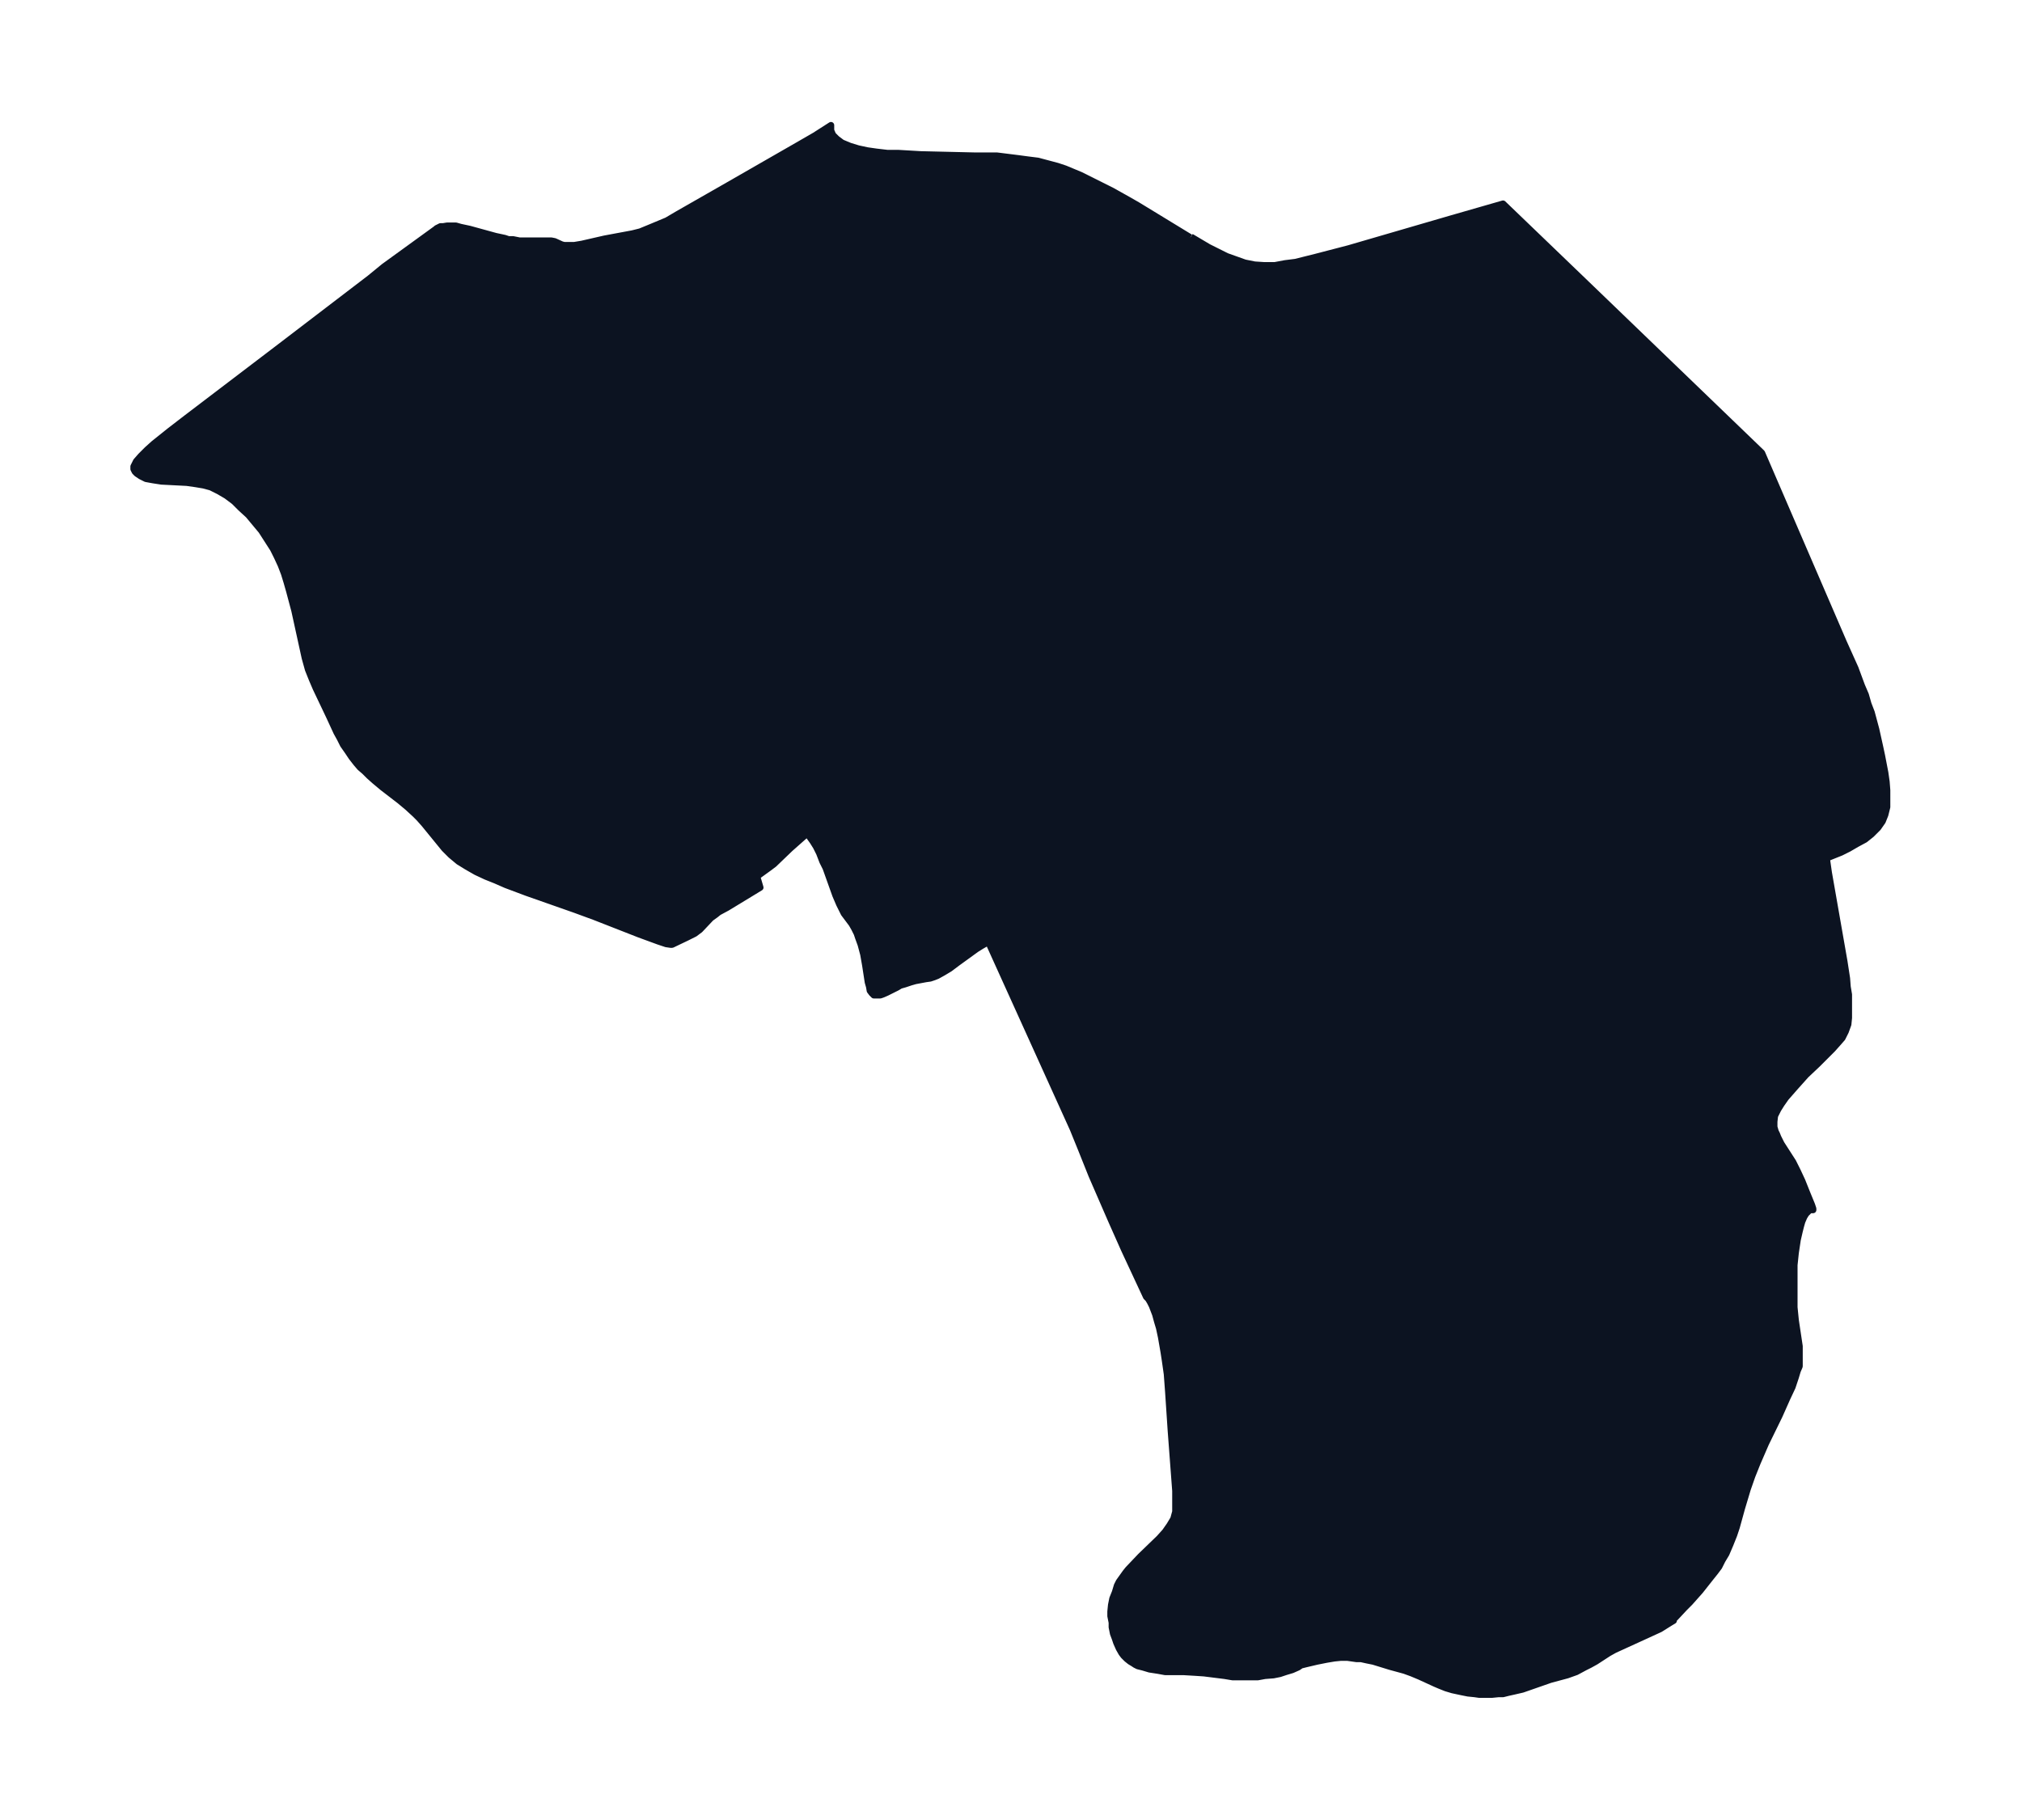 <svg xmlns="http://www.w3.org/2000/svg" xmlns:xlink="http://www.w3.org/1999/xlink" width="415.6" height="374" viewBox="0 0 311.7 280.5"><defs><style>*{stroke-linejoin:round;stroke-linecap:butt}</style></defs><g id="figure_1"><path id="patch_1" fill="none" d="M0 280.5h311.7V0H0z"/><g id="axes_1"><g id="PatchCollection_1"><defs><path id="m6039b2d593" stroke="#0c1321" d="m183.6-244 2.7 1.6 1.4.7 1.4.7 1.4.5 1.4.5 1.5.3 1.5.1h1.6l1.6-.3 1.6-.2 1.6-.4 1.6-.4 5-1.3 15.8-4.6 8-2.3 12.9 12.4 27 26 12.6 29.2 1.8 4 1 2.7.6 1.4.4 1.4.5 1.3.7 2.6.6 2.7.3 1.4.5 2.6.2 1.4.1 1.3v2.6l-.3 1.2-.4 1-.7 1-1 1-1 .8-1.3.7-1.2.7-1.2.6-2 .8-.2.2.3 2.1 2.4 13.7.4 2.6.1 1.3.2 1.2v3.6l-.1 1-.4 1.1-.5 1-.7.8-.8.9-2.3 2.3-1.8 1.7-1.7 1.9-1.4 1.6-.7 1-.5.8-.5 1-.1.9v.8l.2.7.2.4.2.5.5 1 1.8 2.8.7 1.4.7 1.5.8 2 .7 1.7.2.6v.2h-.5l-.3.3-.3.3-.3.5-.3.7-.2.7-.2.8-.3 1.3-.3 2-.2 1.9v6.5l.2 2 .6 4v3.1l-.3.7-.3 1-.5 1.5-.8 1.7-1.2 2.7-2.1 4.3-1.3 3-.8 2-.7 2-.9 3-.8 2.9-.4 1.2-.6 1.5-.6 1.4-.6 1-.5 1-.6.8-.8 1-1.5 1.9-1.6 1.8-.8.8-1.4 1.5-.3.3v.2l-.5.3-1.6 1-2.4 1.1-4.6 2.1-.9.5-2 1.3-.9.5-.8.4-1.3.7-1.4.5-2.6.7-4.3 1.5-1.3.3-.9.2-.8.2h-.7l-1 .1H228l-.7-.1-1-.1-1-.2-1.4-.3-1-.3-1-.4-.7-.3-2.4-1.1-1.2-.5-1.1-.4-2.2-.6-2.6-.8-1-.2-.9-.2h-.7l-1.4-.2h-1l-1 .1-1.2.2-1.5.3-1.7.4-.8.2-.1.1-.3.2-.9.4-1 .3-.9.3-1 .2-1.3.1-1.1.2H190l-1.2-.2-3.2-.4-1.5-.1-1.7-.1h-2.8l-1.1-.2-1.3-.2-1-.3-.8-.2-.4-.2-.3-.2-.5-.3-.5-.4-.5-.5-.3-.4-.4-.7-.4-.9-.2-.6-.3-.8-.2-1v-.7l-.2-1v-.7l.1-1 .2-1 .4-1 .3-1 .3-.6.5-.7.5-.7.4-.5 1.9-2 2.9-2.8.9-1 .7-1 .6-1 .3-1.1v-3.2l-.7-9.3-.4-6-.2-2.7-.3-2.1-.2-1.3-.4-2.3-.3-1.4-.3-1-.3-1.1-.5-1.3-.3-.6-.3-.5-.2-.2v-.1h-.1l-3.4-7.3-2-4.5-2-4.6-1-2.3-1.6-4-1.3-3.2-13-28.7h-.1l-.3.1-.7.4-.8.5-2.9 2.1-1.2.9-1 .6-.9.5-.5.2-.6.2-.7.1-1.6.3-.7.2-.9.3-.7.2-.5.3-1.6.8-.7.3-.3.1h-1l-.3-.3-.3-.4-.1-.6-.2-.7-.4-2.6-.3-1.7-.4-1.5-.4-1.1-.2-.6-.4-.8-.4-.7-1.2-1.6-.3-.6-.4-.8-.6-1.4-1.5-4.2-.5-1-.5-1.3-.5-1-.5-.8-.5-.7-.3-.5h-.1l-2.6 2.3-2.5 2.4-.8.6-1.8 1.3.5 1.7-5.1 3.1-1.3.7-.5.4-.7.5-1.7 1.8-.4.3-.4.3-.6.3-.6.3-2.3 1.1h-.2l-.7-.1-1.2-.4-3-1.1-6.9-2.7-3-1.1-7.4-2.6-3.2-1.2-1.6-.7-1.5-.6-1.5-.7-1.4-.8-1.3-.8-1.2-1-.4-.4-.6-.6-3.1-3.8-.8-.9-.6-.6-1.2-1.1-1.2-1-2.6-2-1.2-1-.9-.8-.7-.7-.7-.6-.6-.7-.7-.9-.6-.9-.7-1-.5-1-.5-.9-1.2-2.6-2-4.2-.6-1.4-.6-1.5-.5-1.8-1.6-7.3-.8-3-.4-1.4-.4-1.3-.5-1.3-.6-1.3-.6-1.2-.9-1.4-.9-1.4-1-1.2-1-1.2-1.2-1.1-1-1-1.2-.9-1.2-.7-1.2-.6-1.1-.3-1.2-.2-1.4-.2-3.9-.2-1.3-.2-1.1-.2-.8-.4-.6-.4-.3-.3-.2-.4v-.4l.4-.8.7-.8 1-1 1-.9 2.5-2 2.6-2 13.8-10.5 14.4-11 2.2-1.8 8-5.8.1-.1.2-.1.4-.2h.4l.6-.1h1.4l.7.2 1.4.3 4 1.1 1.4.3.6.2h.7l1 .2h4.9l.5.1 1.1.5.4.1h1.5l1.2-.2 3.5-.8 4.3-.8 1.2-.3 1.7-.7 1.2-.5 1.2-.5 1.7-1 7.7-4.4 10.8-6.2 2.6-1.5 2.5-1.6v.8l.3.7.6.6.8.6 1.2.5 1.3.4 1.4.3 1.4.2 1.7.2h1.7l3.4.2 8.5.2h3.3l1.6.2 1.6.2 1.5.2 1.6.2 1.5.4 1.5.4 1.2.4 1.2.5 1.2.5 2.4 1.2 2.4 1.2 2.5 1.4 1.4.8 8.2 5"/></defs><g clip-path="url(#pcba022e0fc)"><use xlink:href="#m6039b2d593" y="280.5" fill="#0c1321" stroke="#0c1321"/></g></g></g></g><defs><clipPath id="pcba022e0fc"><path d="M7.2 7.2h297.3v266.1H7.2z"/></clipPath></defs></svg>